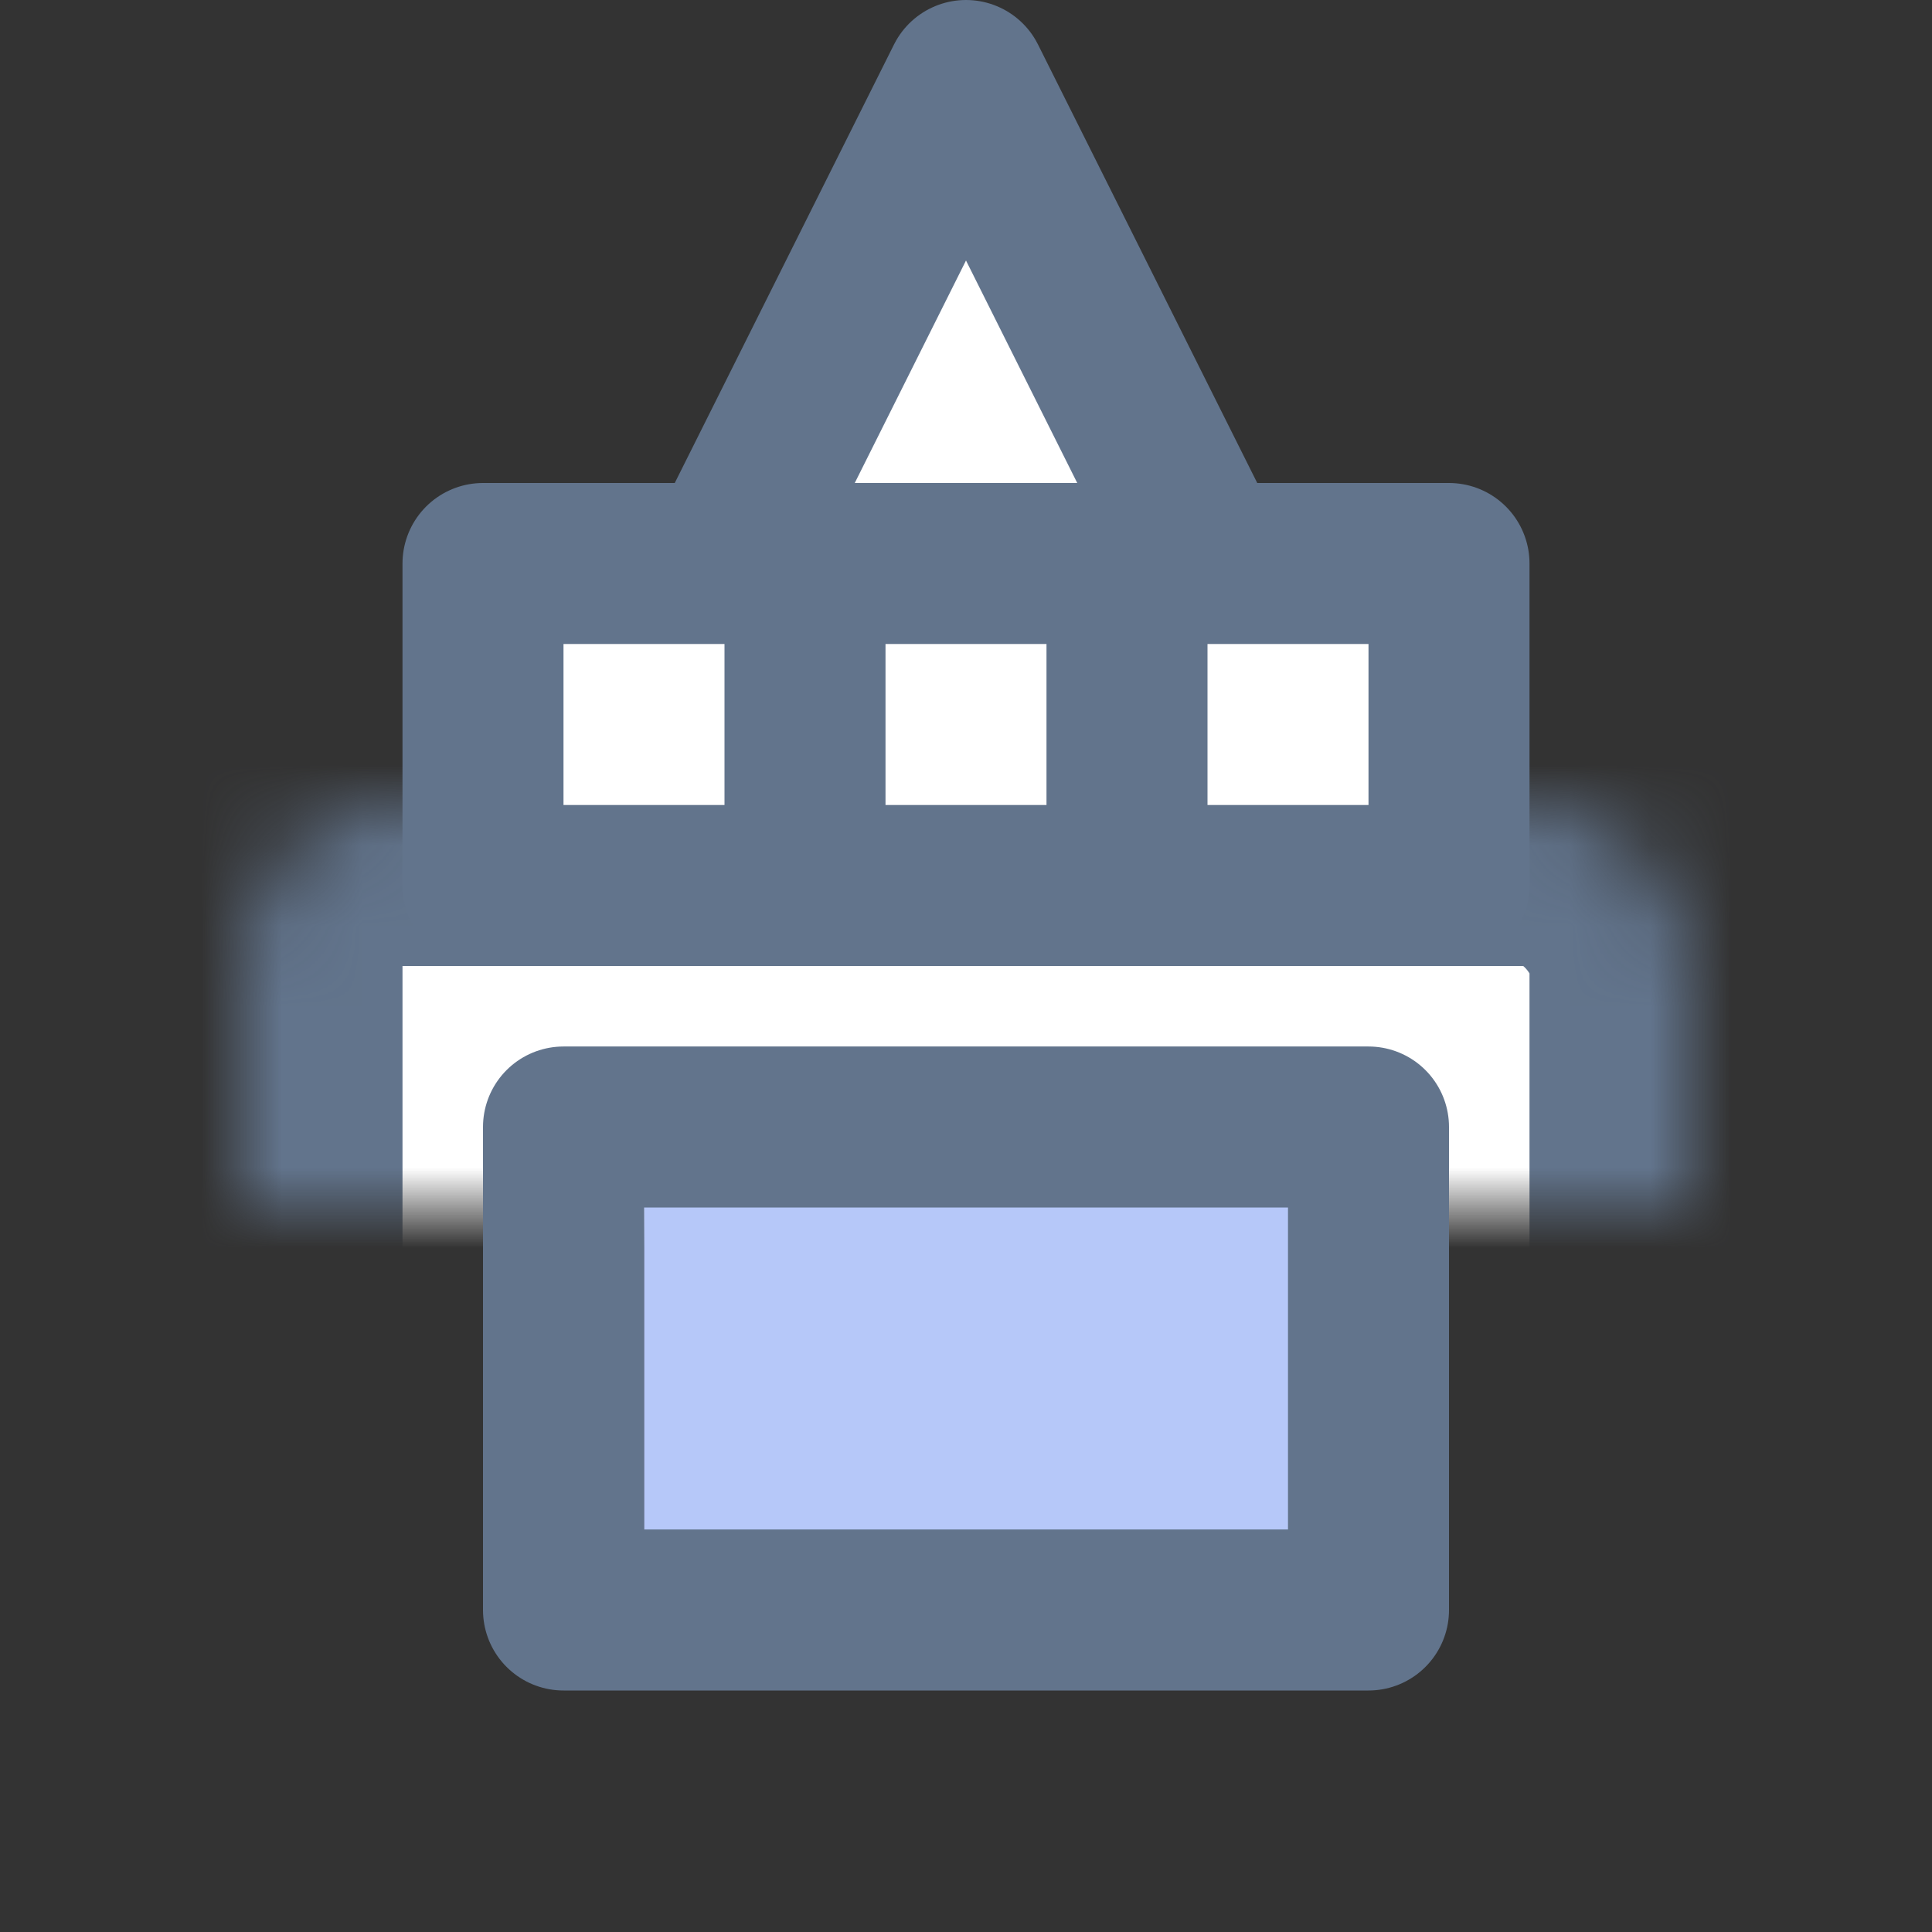 <?xml version="1.0" encoding="UTF-8"?>
<svg width="24px" height="24px" viewBox="0 0 24 24" version="1.1" xmlns="http://www.w3.org/2000/svg" xmlns:xlink="http://www.w3.org/1999/xlink">
    <rect x="0" y="0" width="24" height="24" fill="#333333" stroke="none"/>
    <!-- Generator: Sketch 41 (35326) - http://www.bohemiancoding.com/sketch -->
    <title>glue-small</title>
    <desc>Created with Sketch.</desc>
    <defs>
        <rect id="path-1" x="0" y="9" width="18" height="14" rx="2"></rect>
        <mask id="mask-2" maskContentUnits="userSpaceOnUse" maskUnits="objectBoundingBox" x="0" y="0" width="18" height="14" fill="white">
            <use xlink:href="#path-1"></use>
        </mask>
    </defs>
    <g id="Artboards" stroke="none" stroke-width="1" fill="none" fill-rule="evenodd">
        <g id="glue-small">
            <g id="Page-1-Copy-4" transform="translate(3, 1)">
                <g id="Group-7" stroke="#62748C" fill="#FFFFFF">
                    <use id="Rectangle-24" mask="url(#mask-2)" stroke-width="4" xlink:href="#path-1"></use>
                    <polygon id="Stroke-3" stroke-width="2" stroke-linejoin="round" points="12 6 6 6 9 0"></polygon>
                </g>
                <polygon id="Fill-8" fill="#B6C8F9" points="14 19 5 19 5 13 14 13"></polygon>
                <polygon id="Stroke-9" stroke="#62748C" stroke-width="2" stroke-linejoin="round" points="14 19 4 19 4 13 14 13"></polygon>
                <rect id="Rectangle-path" stroke="#62748C" stroke-width="2" stroke-linejoin="round" fill="#FFFFFF" x="3" y="6" width="12" height="4"></rect>
                <path d="M7,6 L7,10" id="Shape" stroke="#62748C" stroke-width="2"></path>
                <path d="M11,6 L11,10" id="Shape-Copy" stroke="#62748C" stroke-width="2"></path>
            </g>
        </g>
    </g>
</svg>